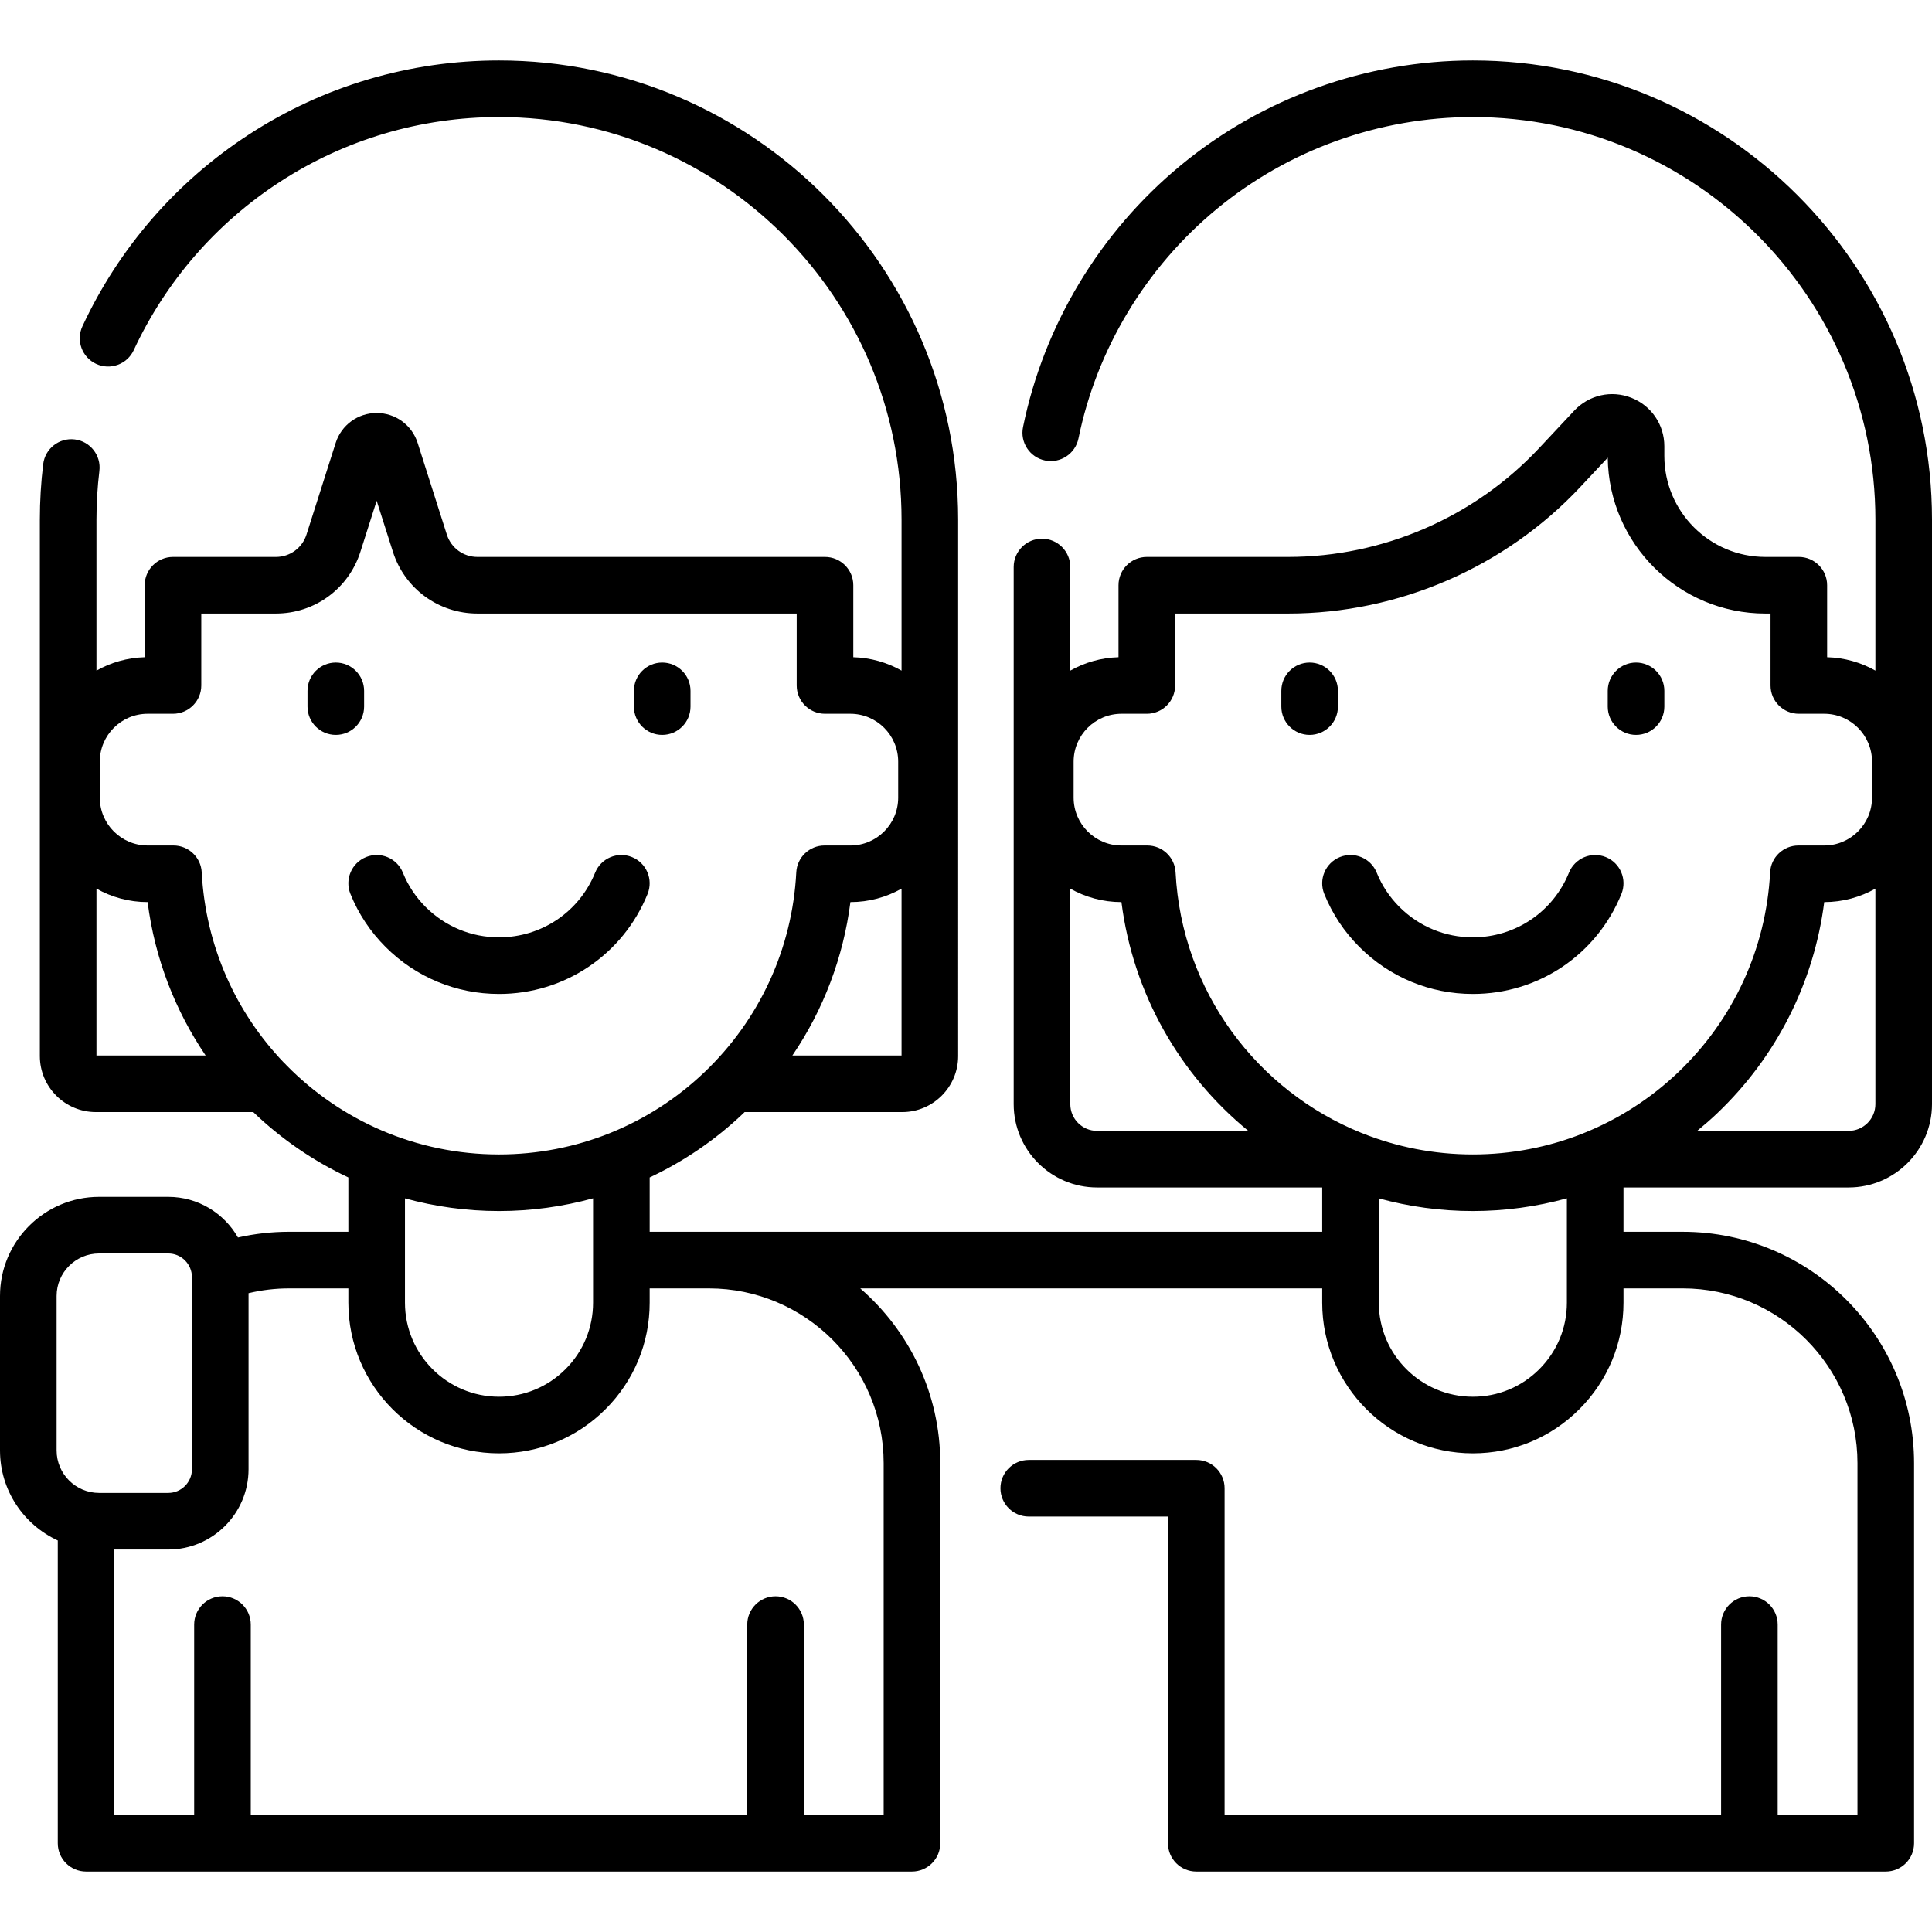 <?xml version="1.0" encoding="iso-8859-1"?>
<!-- Generator: Adobe Illustrator 19.0.0, SVG Export Plug-In . SVG Version: 6.00 Build 0)  -->
<svg version="1.1" id="Capa_1" xmlns="http://www.w3.org/2000/svg" xmlns:xlink="http://www.w3.org/1999/xlink" x="0px" y="0px"
	 viewBox="0 0 512 512" style="enable-background:new 0 0 512 512;" xml:space="preserve">
<g>
	<g>
		<path d="M489.91,314.69c12.181,0,22.09-9.91,22.09-22.09V137.7c0-67.095-54.585-121.68-121.68-121.68
			c-28.214,0-55.703,9.868-77.403,27.785c-21.423,17.678-36.27,42.318-41.805,69.382c-0.83,4.058,1.786,8.021,5.845,8.851
			c4.057,0.835,8.021-1.787,8.851-5.845c4.852-23.716,17.869-45.315,36.658-60.82c19.02-15.704,43.118-24.353,67.854-24.353
			C449.144,31.02,497,78.876,497,137.7v40.017c-3.8-2.147-8.154-3.422-12.79-3.55v-19.075c0-4.142-3.357-7.5-7.5-7.5h-8.882
			c-14.757,0-26.763-12.005-26.763-26.762v-2.57c0-5.703-3.425-10.743-8.725-12.838c-5.299-2.097-11.244-0.761-15.146,3.399
			l-9.331,9.96c-17.155,18.31-41.385,28.811-66.476,28.811h-37.473c-4.143,0-7.5,3.358-7.5,7.5v19.075
			c-4.631,0.13-8.98,1.404-12.776,3.547V150.26c0-4.142-3.357-7.5-7.5-7.5s-7.5,3.358-7.5,7.5V292.6
			c0,12.18,9.905,22.09,22.08,22.09H350.4v11.75H187.86h-15.69v-14.402c9.035-4.249,17.422-9.947,24.827-17.001
			c0.112-0.107,0.217-0.22,0.329-0.327h41.764c8.177,0,14.83-6.657,14.83-14.84V137.7c0-67.095-54.585-121.68-121.68-121.68
			c-23.643,0-46.567,6.79-66.289,19.632C46.752,48.137,31.499,65.712,21.84,86.477c-1.747,3.755-0.119,8.216,3.637,9.963
			c3.755,1.748,8.216,0.119,9.963-3.637c8.472-18.212,21.85-33.626,38.692-44.579C91.417,36.969,111.51,31.02,132.24,31.02
			c58.823,0,106.68,47.856,106.68,106.68v40.019c-3.799-2.146-8.151-3.421-12.786-3.551v-19.075c0-4.142-3.358-7.5-7.5-7.5h-92.113
			c-3.718,0-6.974-2.38-8.102-5.922l-7.735-24.282c-1.513-4.75-5.879-7.941-10.865-7.941c-4.985,0-9.351,3.192-10.863,7.941
			l-7.735,24.282c-1.128,3.542-4.384,5.922-8.102,5.922H45.841c-4.142,0-7.5,3.358-7.5,7.5v19.075
			c-4.632,0.13-8.983,1.405-12.781,3.549V137.7c0-4.322,0.261-8.661,0.775-12.896c0.5-4.112-2.429-7.85-6.541-8.35
			c-4.111-0.497-7.85,2.429-8.35,6.541c-0.587,4.833-0.885,9.781-0.885,14.705v142.17c0,8.183,6.657,14.84,14.84,14.84h41.715
			c7.355,7.077,15.868,12.941,25.205,17.328v14.402h-15.7c-4.596,0-9.131,0.511-13.555,1.512c-3.668-6.422-10.57-10.77-18.48-10.77
			H26.258C11.779,317.182,0,328.961,0,343.44v40.942c0,10.573,6.284,19.699,15.31,23.858v80.24c0,4.142,3.358,7.5,7.5,7.5h218.87
			c4.142,0,7.5-3.358,7.5-7.5V387.76c0-18.482-8.231-35.068-21.206-46.32H350.4v3.79c0,22.012,17.908,39.92,39.92,39.92
			c10.67,0,20.694-4.156,28.224-11.697c7.542-7.542,11.696-17.566,11.696-28.223v-3.79h15.7c25.535,0,46.31,20.779,46.31,46.32
			v93.22h-21.144v-50.446c0-4.142-3.357-7.5-7.5-7.5s-7.5,3.358-7.5,7.5v50.446H324.53V394.4c0-4.142-3.357-7.5-7.5-7.5h-44.4
			c-4.143,0-7.5,3.358-7.5,7.5c0,4.142,3.357,7.5,7.5,7.5h36.9v86.58c0,4.142,3.357,7.5,7.5,7.5h182.72c4.143,0,7.5-3.358,7.5-7.5
			V387.76c0-33.812-27.503-61.32-61.31-61.32h-15.7v-11.75H489.91z M238.92,279.71h-28.927c8.224-12.112,13.5-25.987,15.375-40.645
			c4.922-0.001,9.544-1.3,13.552-3.563V279.71z M25.56,279.71V235.5c4.009,2.264,8.633,3.564,13.556,3.565
			c1.908,14.97,7.33,28.782,15.375,40.645H25.56z M75.941,282.325c-0.228-0.265-0.475-0.512-0.737-0.743
			c-12.631-13.2-20.733-30.809-21.745-50.404c-0.206-3.987-3.499-7.113-7.49-7.113h-6.845c-6.992,0-12.681-5.689-12.681-12.681
			v-9.546h0.002c0-6.992,5.688-12.681,12.681-12.681h6.715c4.142,0,7.5-3.358,7.5-7.5v-19.064h19.778
			c10.275,0,19.275-6.578,22.394-16.369l4.307-13.52l4.307,13.52c3.119,9.791,12.119,16.369,22.394,16.369h84.613v19.064
			c0,4.142,3.358,7.5,7.5,7.5h6.715c6.992,0,12.681,5.689,12.681,12.681v9.558c0,6.986-5.683,12.669-12.669,12.669h-6.846
			c-3.991,0-7.283,3.125-7.49,7.111c-1.049,20.192-9.707,39.016-24.378,53.003c-7.285,6.94-15.697,12.332-24.8,16.015
			c-0.071,0.029-0.14,0.059-0.21,0.09c-9.241,3.708-19.19,5.654-29.401,5.654C110.239,305.938,90.283,296.923,75.941,282.325z
			 M157.17,317.57v27.66c0,6.651-2.594,12.907-7.303,17.617c-4.709,4.71-10.97,7.303-17.626,7.303
			c-13.741,0-24.92-11.179-24.92-24.92v-27.649c7.943,2.179,16.296,3.357,24.917,3.357
			C140.765,320.938,149.132,319.775,157.17,317.57z M15,384.382V343.44c0-6.208,5.05-11.258,11.258-11.258h18.327
			c3.463,0,6.281,2.818,6.281,6.281v50.896c0,3.463-2.818,6.281-6.281,6.281H26.258C20.05,395.64,15,390.59,15,384.382z
			 M234.18,387.76v93.22h-21.15v-50.446c0-4.142-3.358-7.5-7.5-7.5c-4.142,0-7.5,3.358-7.5,7.5v50.446H66.455v-50.446
			c0-4.142-3.358-7.5-7.5-7.5c-4.142,0-7.5,3.358-7.5,7.5v50.446H30.31v-70.339h14.275c11.734,0,21.281-9.547,21.281-21.281v-46.654
			c3.502-0.834,7.1-1.265,10.754-1.265h15.7v3.79c0,22.012,17.908,39.92,39.92,39.92c10.664,0,20.69-4.154,28.233-11.697
			c7.543-7.542,11.697-17.566,11.697-28.223v-3.79h15.69C213.401,341.44,234.18,362.219,234.18,387.76z M497,235.498V292.6h0
			c0,3.909-3.181,7.09-7.09,7.09h-40.14c1.812-1.486,3.59-3.022,5.301-4.653c15.725-14.99,25.644-34.654,28.372-55.972
			C488.367,239.064,492.99,237.764,497,235.498z M290.72,299.69c-3.905,0-7.08-3.181-7.08-7.09v-57.098
			c4.009,2.263,8.631,3.562,13.553,3.563c3.116,24.455,15.577,45.843,33.617,60.625H290.72z M415.24,345.23
			c0,6.651-2.594,12.907-7.308,17.621c-4.699,4.707-10.954,7.299-17.612,7.299c-13.741,0-24.92-11.179-24.92-24.92v-27.647
			c7.943,2.178,16.294,3.355,24.913,3.355c8.525,0,16.891-1.162,24.927-3.366V345.23z M419.804,300.246
			c-0.062,0.025-0.124,0.052-0.185,0.078c-9.213,3.683-19.129,5.613-29.304,5.613c-10.366,0-20.277-2.007-29.365-5.649
			c-0.042-0.018-0.086-0.032-0.129-0.049c-0.015-0.006-0.031-0.01-0.046-0.017c-27.652-11.158-47.61-37.533-49.237-69.044
			c-0.206-3.987-3.498-7.113-7.49-7.113h-6.846c-6.992,0-12.681-5.689-12.681-12.681v-9.546h0c0-6.992,5.688-12.681,12.681-12.681
			h6.715c4.143,0,7.5-3.358,7.5-7.5v-19.064h29.973c29.223,0,57.441-12.23,77.422-33.555l7.258-7.747
			c0.246,22.817,18.885,41.302,41.76,41.302h1.382v19.064c0,4.142,3.357,7.5,7.5,7.5h6.728c6.985,0,12.669,5.689,12.669,12.681
			v9.546c0,6.992-5.684,12.681-12.669,12.681h-6.846c-3.991,0-7.283,3.125-7.49,7.111c-1.049,20.192-9.707,39.016-24.378,53.003
			C437.408,291.15,428.954,296.562,419.804,300.246z"/>
	</g>
</g>
<g>
	<g>
		<path d="M425.56,227.139c-3.842-1.557-8.212,0.294-9.77,4.131c-4.223,10.41-14.221,17.137-25.473,17.137
			c-7.337,0-14.245-2.861-19.446-8.049c-2.624-2.625-4.65-5.678-6.021-9.077c-1.551-3.84-5.919-5.7-9.763-4.147
			c-3.84,1.551-5.696,5.922-4.147,9.763c2.131,5.277,5.268,10.01,9.331,14.074c8.04,8.02,18.711,12.436,30.047,12.436
			c17.389,0,32.844-10.401,39.373-26.499C431.248,233.07,429.398,228.696,425.56,227.139z"/>
	</g>
</g>
<g>
	<g>
		<path d="M347.068,175.583c-4.143,0-7.5,3.358-7.5,7.5v4.174c0,4.142,3.358,7.5,7.5,7.5c4.143,0,7.5-3.358,7.5-7.5v-4.174
			C354.568,178.941,351.211,175.583,347.068,175.583z"/>
	</g>
</g>
<g>
	<g>
		<path d="M433.568,175.583c-4.143,0-7.5,3.358-7.5,7.5v4.174c0,4.142,3.358,7.5,7.5,7.5c4.143,0,7.5-3.358,7.5-7.5v-4.174
			C441.068,178.941,437.711,175.583,433.568,175.583z"/>
	</g>
</g>
<g>
	<g>
		<path d="M167.484,227.139c-3.837-1.556-8.211,0.292-9.769,4.131c-4.222,10.41-14.221,17.137-25.472,17.137
			c-7.336,0-14.245-2.861-19.447-8.05c-2.624-2.623-4.649-5.676-6.021-9.075c-1.55-3.841-5.919-5.699-9.762-4.148
			c-3.841,1.551-5.698,5.921-4.148,9.762c2.13,5.279,5.268,10.012,9.331,14.075c8.04,8.02,18.71,12.436,30.046,12.436
			c17.389,0,32.843-10.401,39.373-26.499C173.172,233.07,171.322,228.696,167.484,227.139z"/>
	</g>
</g>
<g>
	<g>
		<path d="M88.992,175.583c-4.142,0-7.5,3.358-7.5,7.5v4.174c0,4.142,3.358,7.5,7.5,7.5c4.142,0,7.5-3.358,7.5-7.5v-4.174
			C96.492,178.941,93.134,175.583,88.992,175.583z"/>
	</g>
</g>
<g>
	<g>
		<path d="M175.493,175.583c-4.142,0-7.5,3.358-7.5,7.5v4.174c0,4.142,3.358,7.5,7.5,7.5c4.142,0,7.5-3.358,7.5-7.5v-4.174
			C182.993,178.941,179.635,175.583,175.493,175.583z"/>
	</g>
</g>
<g>
</g>
<g>
</g>
<g>
</g>
<g>
</g>
<g>
</g>
<g>
</g>
<g>
</g>
<g>
</g>
<g>
</g>
<g>
</g>
<g>
</g>
<g>
</g>
<g>
</g>
<g>
</g>
<g>
</g>
</svg>
